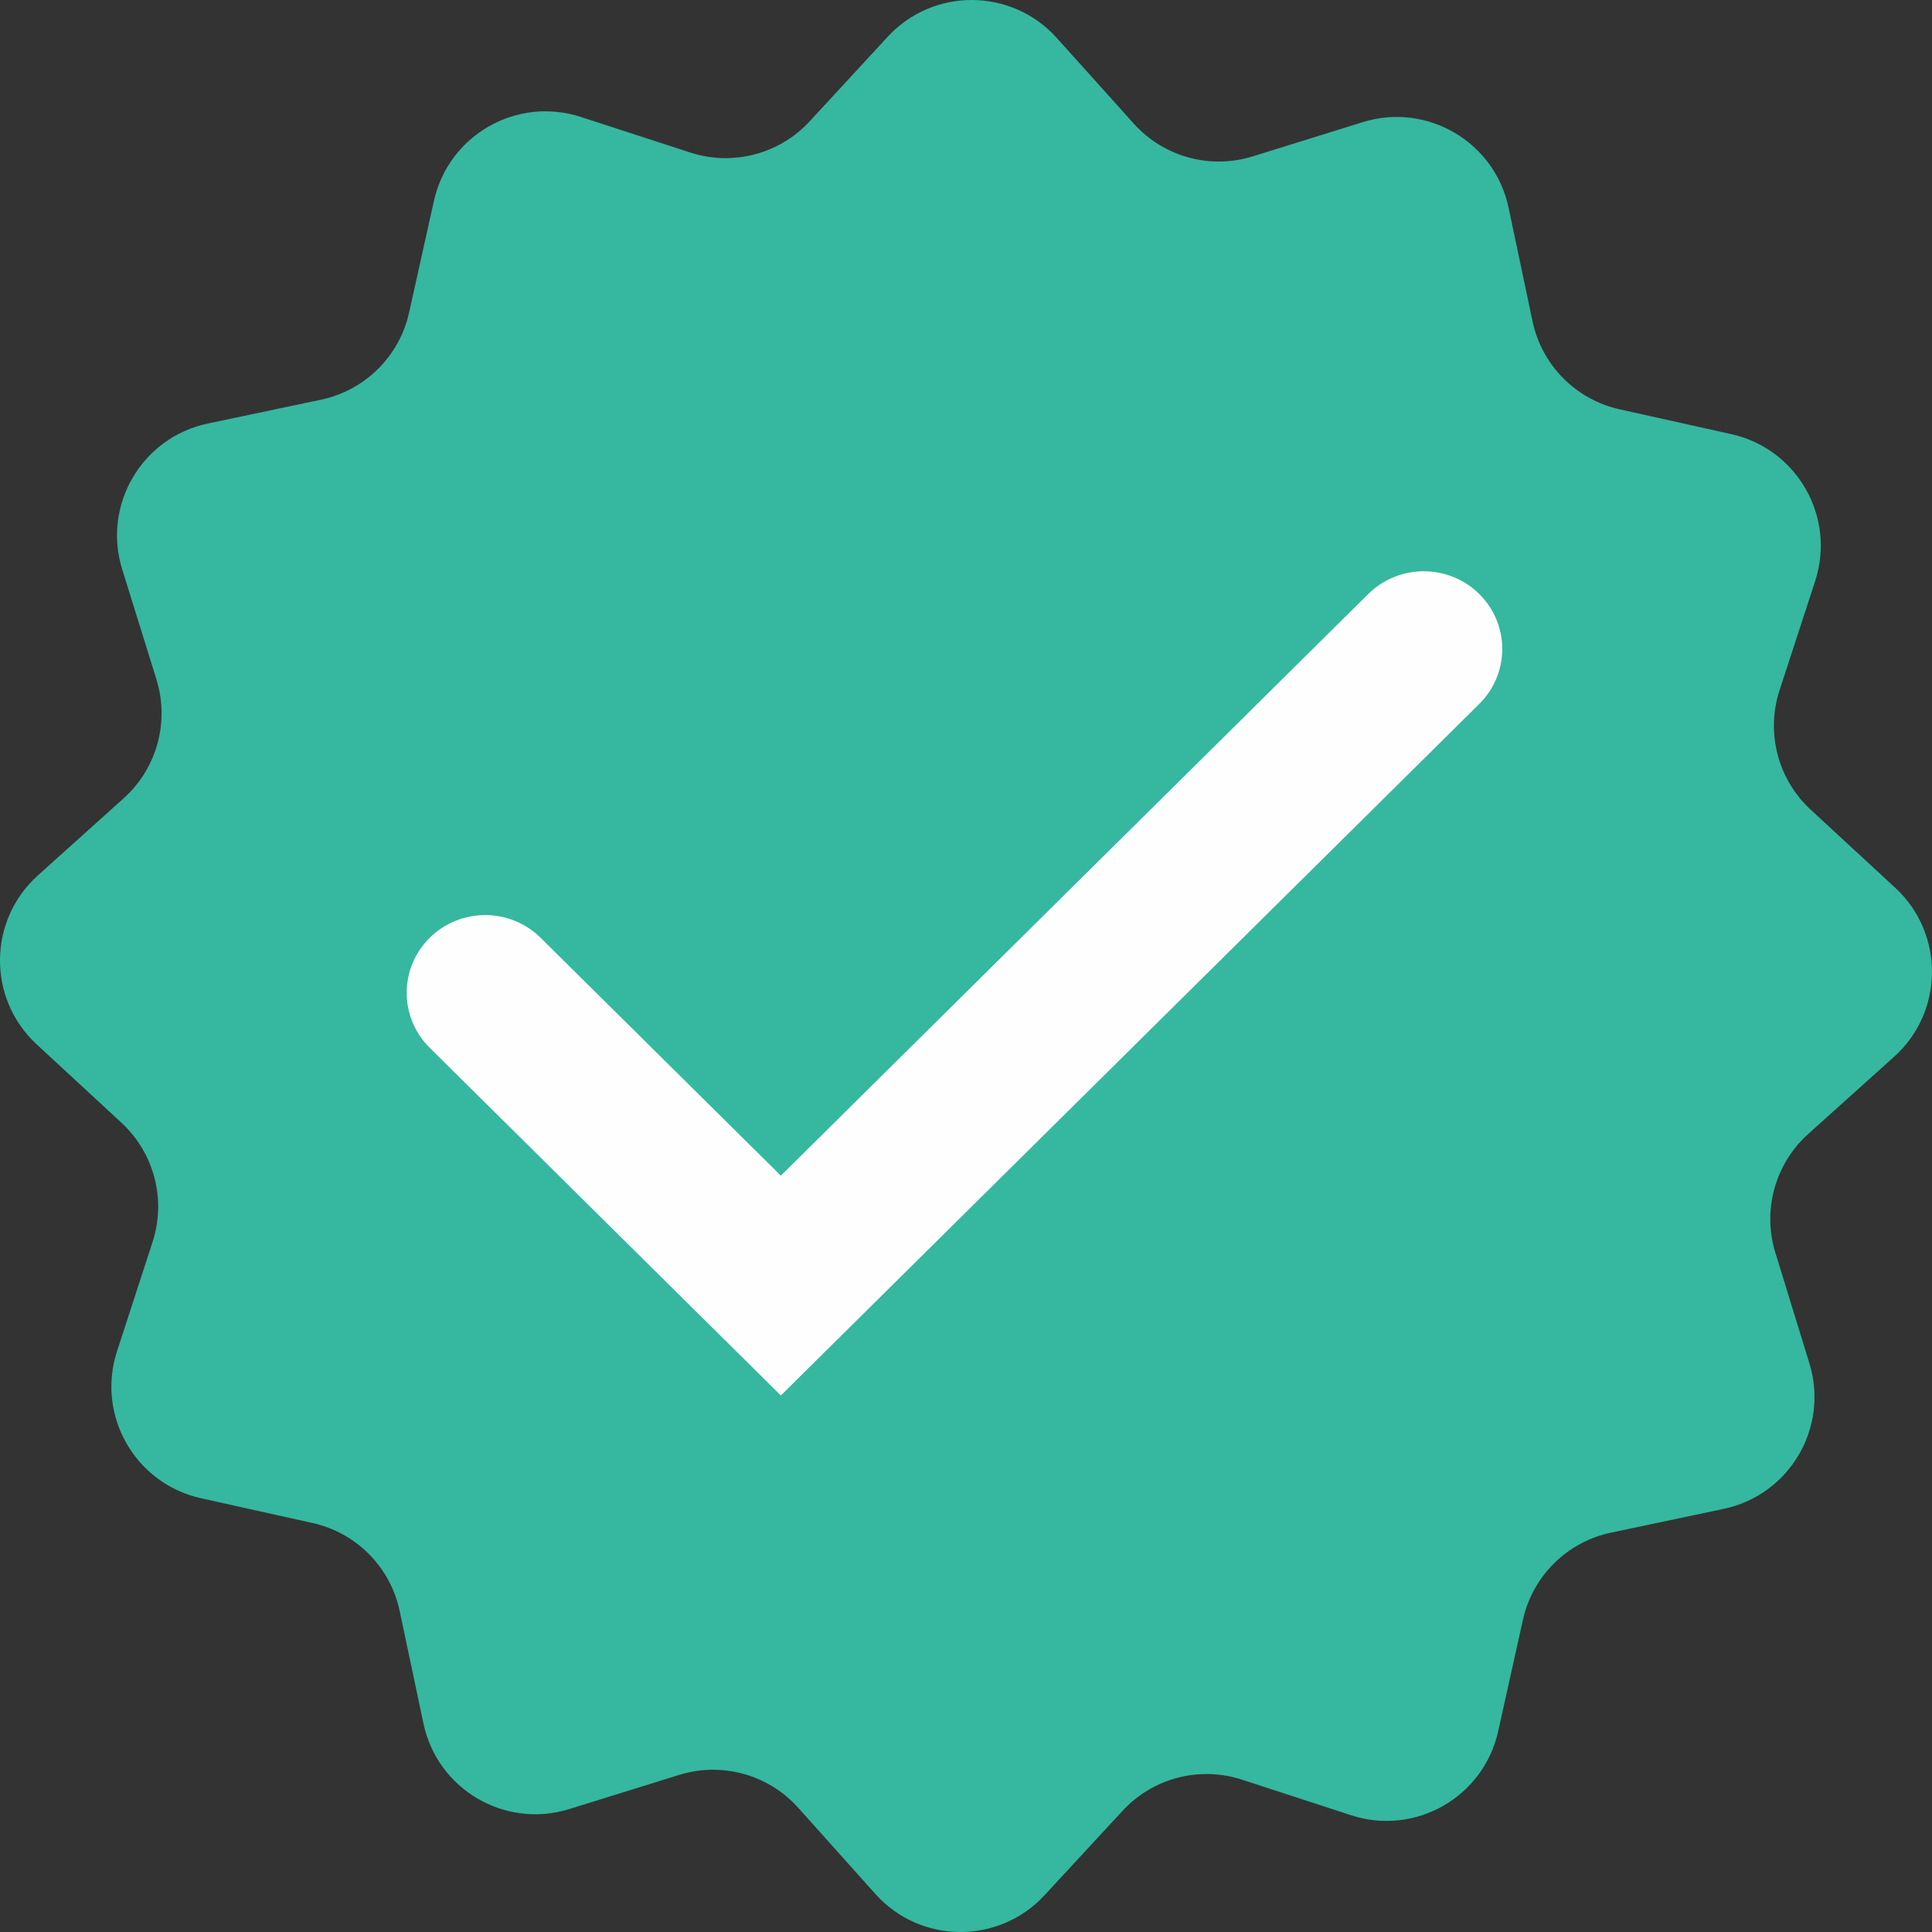 <?xml version="1.0" encoding="UTF-8" standalone="no"?>
<svg width="50px" height="50px" viewBox="0 0 50 50" version="1.1" xmlns="http://www.w3.org/2000/svg" xmlns:xlink="http://www.w3.org/1999/xlink">
    <rect x="0" y="0" width="50" height="50" fill="#333333" stroke="none"/>
    <!-- Generator: Sketch 47 (45396) - http://www.bohemiancoding.com/sketch -->
    <title>icon/authorization-teal</title>
    <desc>Created with Sketch.</desc>
    <defs></defs>
    <g id="Symbols" stroke="none" stroke-width="1" fill="none" fill-rule="evenodd">
        <g id="icon/authorization-teal">
            <path d="M46.861,20.955 C46.011,20.171 45.696,18.963 46.055,17.863 L46.975,15.042 C47.518,13.38 46.51,11.614 44.804,11.235 L41.915,10.593 C40.783,10.341 39.902,9.451 39.662,8.316 L39.042,5.375 C38.682,3.67 36.932,2.644 35.268,3.161 L32.421,4.047 C31.318,4.39 30.115,4.06 29.342,3.199 L27.348,0.981 C26.183,-0.315 24.156,-0.329 22.973,0.952 L20.953,3.141 C20.169,3.99 18.962,4.305 17.863,3.947 L15.034,3.027 C13.373,2.487 11.608,3.495 11.23,5.199 L10.587,8.09 C10.336,9.223 9.444,10.104 8.308,10.344 L5.378,10.961 C3.672,11.32 2.644,13.07 3.163,14.736 L4.048,17.58 C4.391,18.684 4.06,19.887 3.2,20.66 L0.981,22.655 C-0.315,23.82 -0.329,25.847 0.95,27.029 L3.143,29.056 C3.991,29.84 4.306,31.046 3.948,32.144 L3.029,34.969 C2.488,36.63 3.496,38.395 5.2,38.774 L8.091,39.416 C9.223,39.668 10.105,40.558 10.344,41.694 L10.959,44.604 C11.319,46.31 13.069,47.337 14.734,46.818 L17.575,45.935 C18.682,45.591 19.886,45.923 20.659,46.786 L22.654,49.015 C23.818,50.315 25.848,50.33 27.032,49.049 L29.053,46.863 C29.837,46.014 31.045,45.699 32.144,46.058 L34.966,46.978 C36.626,47.521 38.393,46.513 38.772,44.807 L39.414,41.919 C39.665,40.786 40.556,39.905 41.691,39.665 L44.611,39.049 C46.313,38.689 47.34,36.945 46.827,35.282 L45.946,32.419 C45.607,31.318 45.939,30.119 46.796,29.348 L49.019,27.349 C50.315,26.185 50.328,24.157 49.048,22.975" id="Fill-1" fill="#35B89F"></path>
            <path d="M20.208,36.115 L11.12,27.116 C10.327,26.33 10.327,25.057 11.12,24.271 C11.914,23.486 13.199,23.485 13.993,24.272 L20.208,30.426 L35.41,15.373 C36.204,14.588 37.489,14.588 38.283,15.373 C39.077,16.158 39.077,17.432 38.283,18.218 L20.208,36.115 Z" id="Fill-4" fill="#FEFEFE"></path>
        </g>
    </g>
</svg>